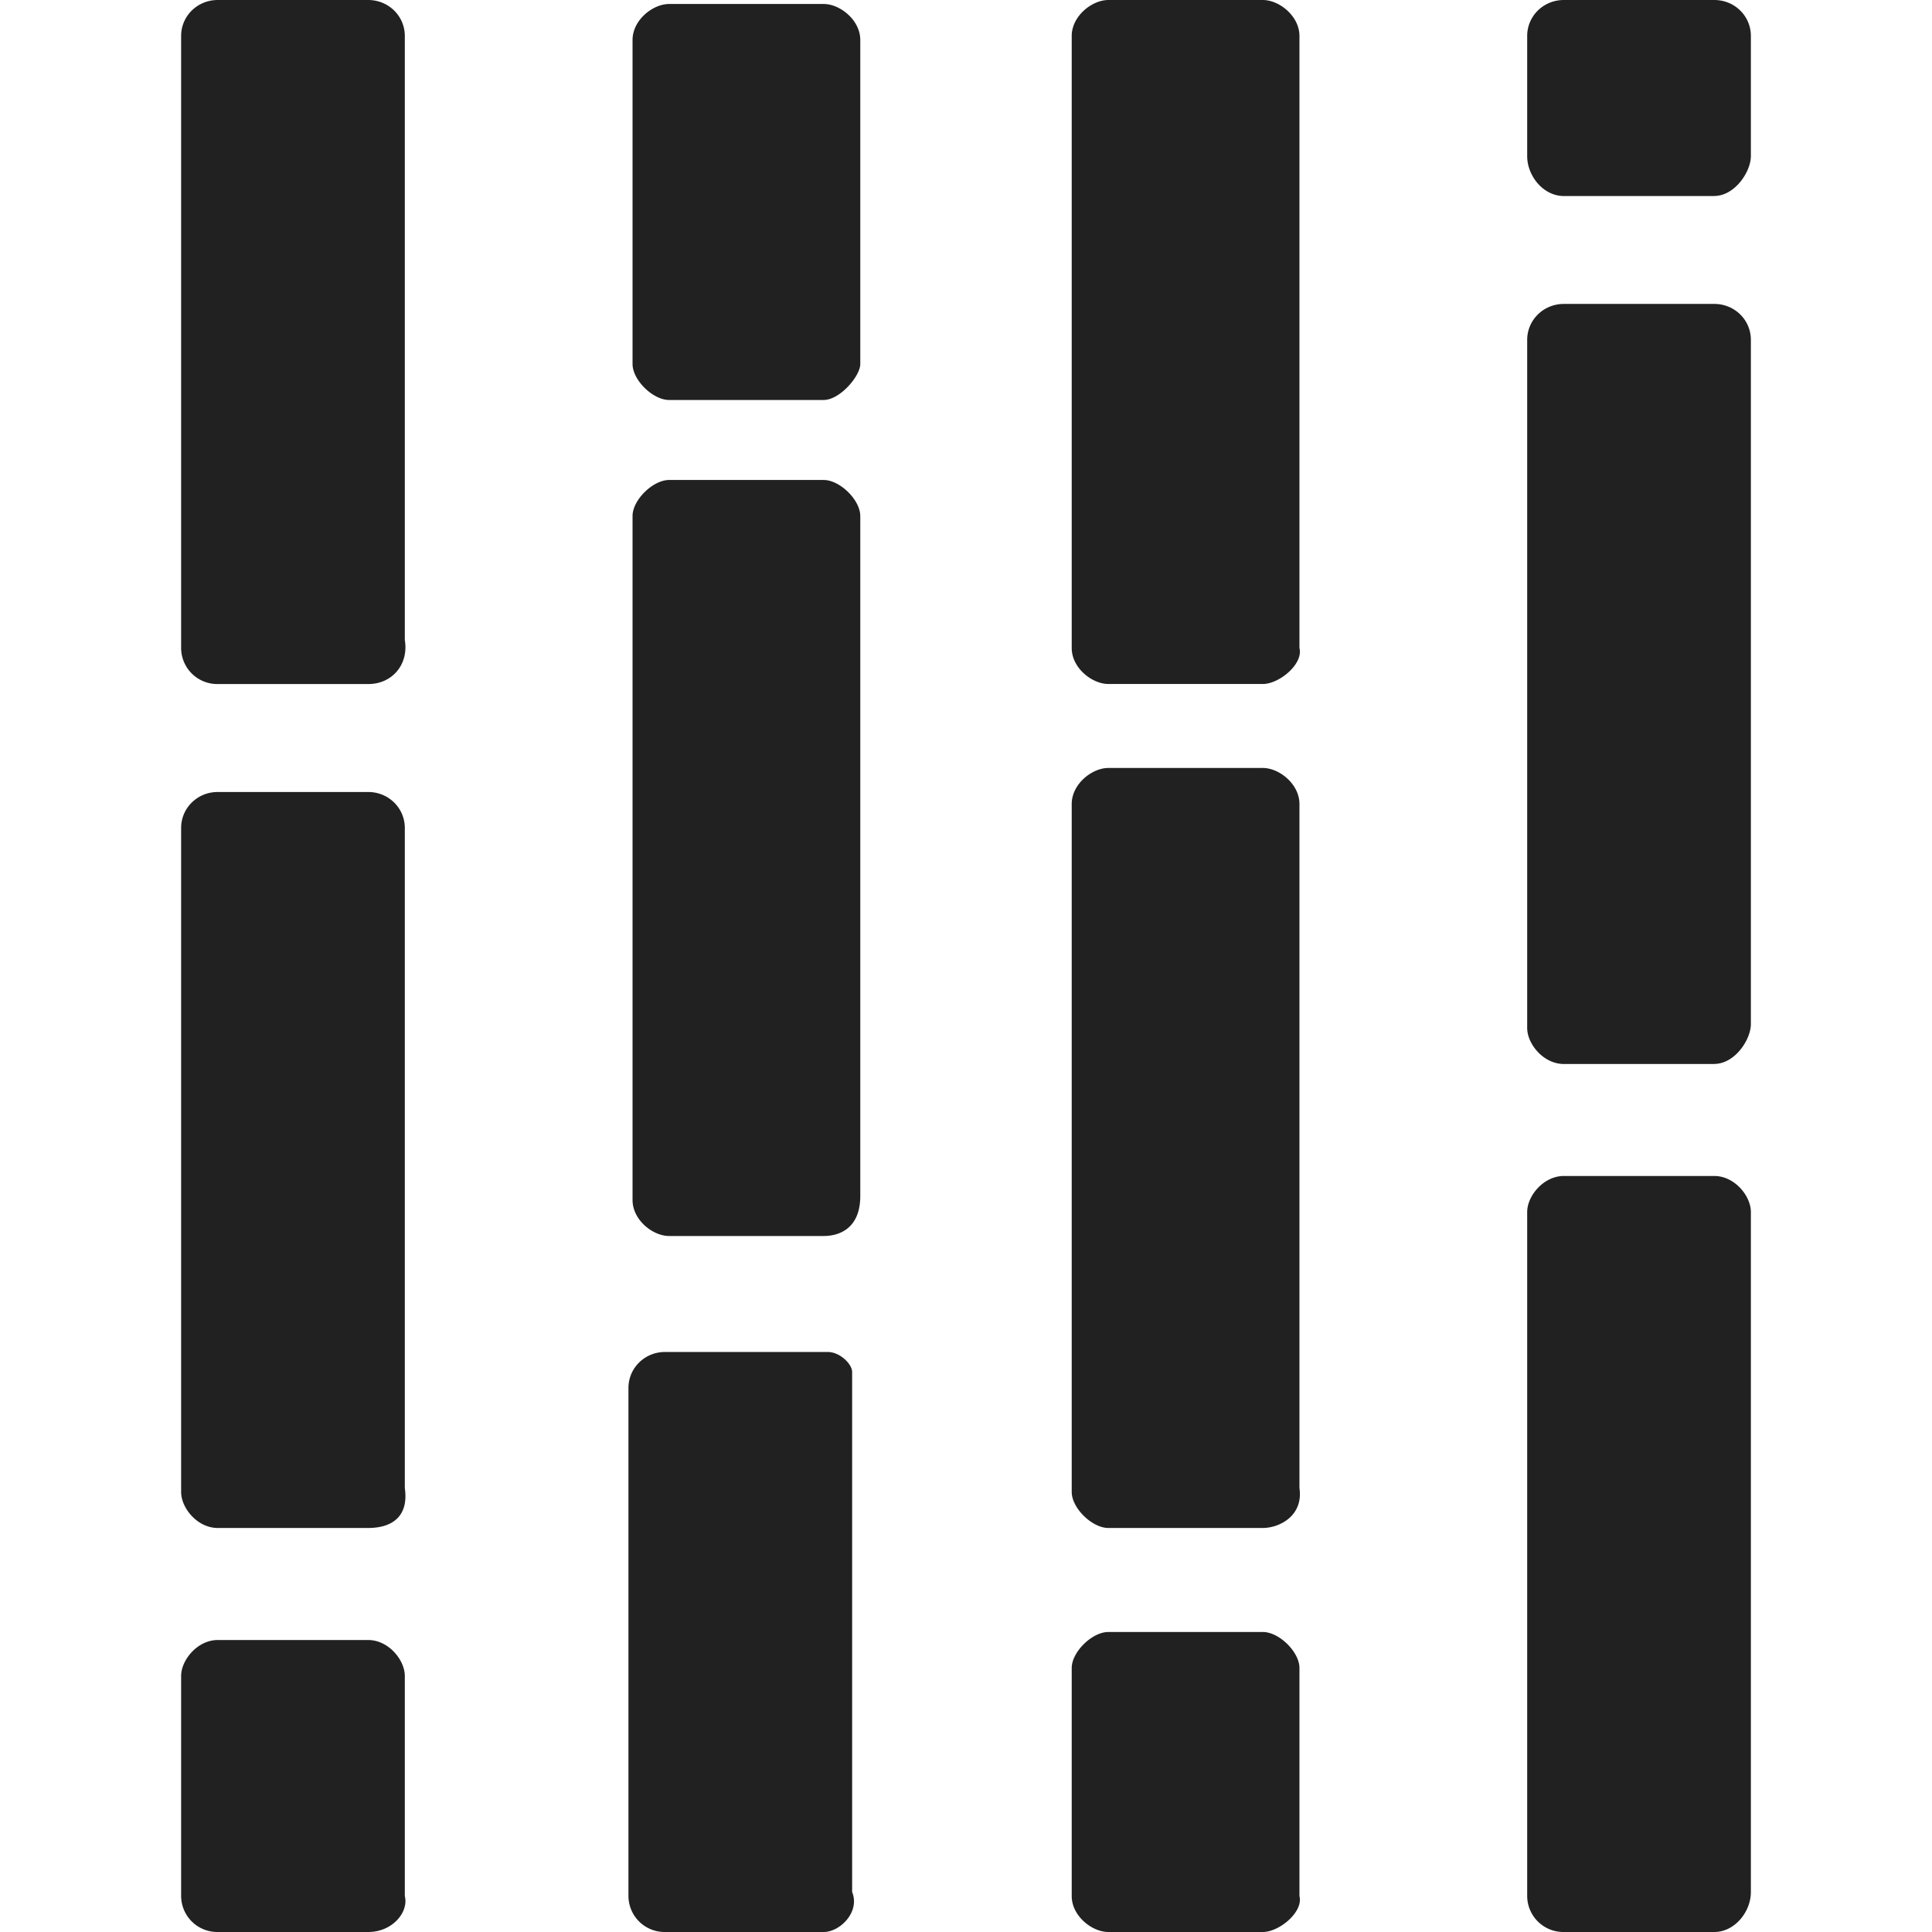<svg xmlns="http://www.w3.org/2000/svg" width="32" height="32" viewBox="0 0 32 32"><title>vert full stack bar</title><g fill="#212121" class="nc-icon-wrapper"><g fill="#212121"><path transform="scale(1,-1) translate(0,-32)" d="M 28.394 0 H 25.902 A 0.599 0.599 0 0 0 25.295 0.596 V 11.926 C 25.295 12.191 25.565 12.522 25.902 12.522 H 28.394 C 28.731 12.522 29 12.191 29 11.926 V 0.663 C 29 0.331 28.73 0 28.394 0 z M 20.917 0 H 18.357 C 18.088 0 17.751 0.265 17.751 0.596 V 4.373 C 17.751 4.638 18.088 4.969 18.357 4.969 H 20.917 C 21.187 4.969 21.523 4.638 21.523 4.373 V 0.596 C 21.591 0.331 21.187 0 20.917 0 z M 13.642 0 H 11.016 A 0.599 0.599 0 0 0 10.409 0.596 V 9.01 C 10.409 9.342 10.679 9.607 11.016 9.607 H 13.71 C 13.912 9.607 14.114 9.407 14.114 9.275 V 0.663 C 14.249 0.331 13.912 0 13.643 0 z M 6.098 0 H 3.606 A 0.599 0.599 0 0 0 3 0.596 V 4.24 C 3 4.505 3.27 4.836 3.606 4.836 H 6.098 C 6.435 4.836 6.705 4.506 6.705 4.24 V 0.596 C 6.772 0.331 6.503 0 6.098 0 z M 28.394 14.377 H 25.902 C 25.565 14.377 25.295 14.708 25.295 14.973 V 26.37 C 25.295 26.7 25.565 26.966 25.902 26.966 H 28.394 C 28.731 26.966 29 26.701 29 26.37 V 15.04 C 29 14.775 28.73 14.378 28.394 14.378 z M 20.917 6.692 H 18.357 C 18.088 6.692 17.751 7.022 17.751 7.288 V 18.683 C 17.751 19.015 18.088 19.28 18.357 19.28 H 20.917 C 21.187 19.28 21.523 19.015 21.523 18.683 V 7.354 C 21.591 6.89 21.187 6.692 20.917 6.692 z M 13.642 11.528 H 11.082 C 10.813 11.528 10.477 11.793 10.477 12.124 V 23.454 C 10.477 23.718 10.813 24.05 11.083 24.05 H 13.643 C 13.912 24.05 14.249 23.718 14.249 23.453 V 12.191 C 14.249 11.661 13.912 11.528 13.642 11.528 z M 6.098 6.692 H 3.606 C 3.269 6.692 3 7.022 3 7.288 V 18.286 C 3 18.617 3.27 18.882 3.606 18.882 H 6.098 C 6.435 18.882 6.705 18.617 6.705 18.286 V 7.354 C 6.772 6.89 6.503 6.692 6.098 6.692 z M 20.918 20.671 H 18.358 C 18.088 20.671 17.751 20.936 17.751 21.267 V 31.404 C 17.751 31.735 18.088 32 18.357 32 H 20.917 C 21.187 32 21.523 31.735 21.523 31.404 V 21.267 C 21.591 21.002 21.187 20.671 20.917 20.671 z M 13.643 25.375 H 11.083 C 10.813 25.375 10.477 25.706 10.477 25.971 V 31.337 C 10.477 31.669 10.813 31.934 11.083 31.934 H 13.643 C 13.912 31.934 14.249 31.669 14.249 31.337 V 25.971 C 14.249 25.772 13.912 25.375 13.642 25.375 z M 6.098 20.67 H 3.606 A 0.599 0.599 0 0 0 3 21.267 V 31.404 C 3 31.735 3.27 32 3.606 32 H 6.098 C 6.435 32 6.705 31.735 6.705 31.404 V 21.4 C 6.772 21.002 6.503 20.67 6.098 20.67 z M 28.394 28.753 H 25.902 C 25.565 28.753 25.295 29.083 25.295 29.415 V 31.404 C 25.295 31.735 25.565 32 25.902 32 H 28.394 C 28.731 32 29 31.735 29 31.404 V 29.416 C 29 29.151 28.73 28.754 28.394 28.754 z"></path></g></g></svg>